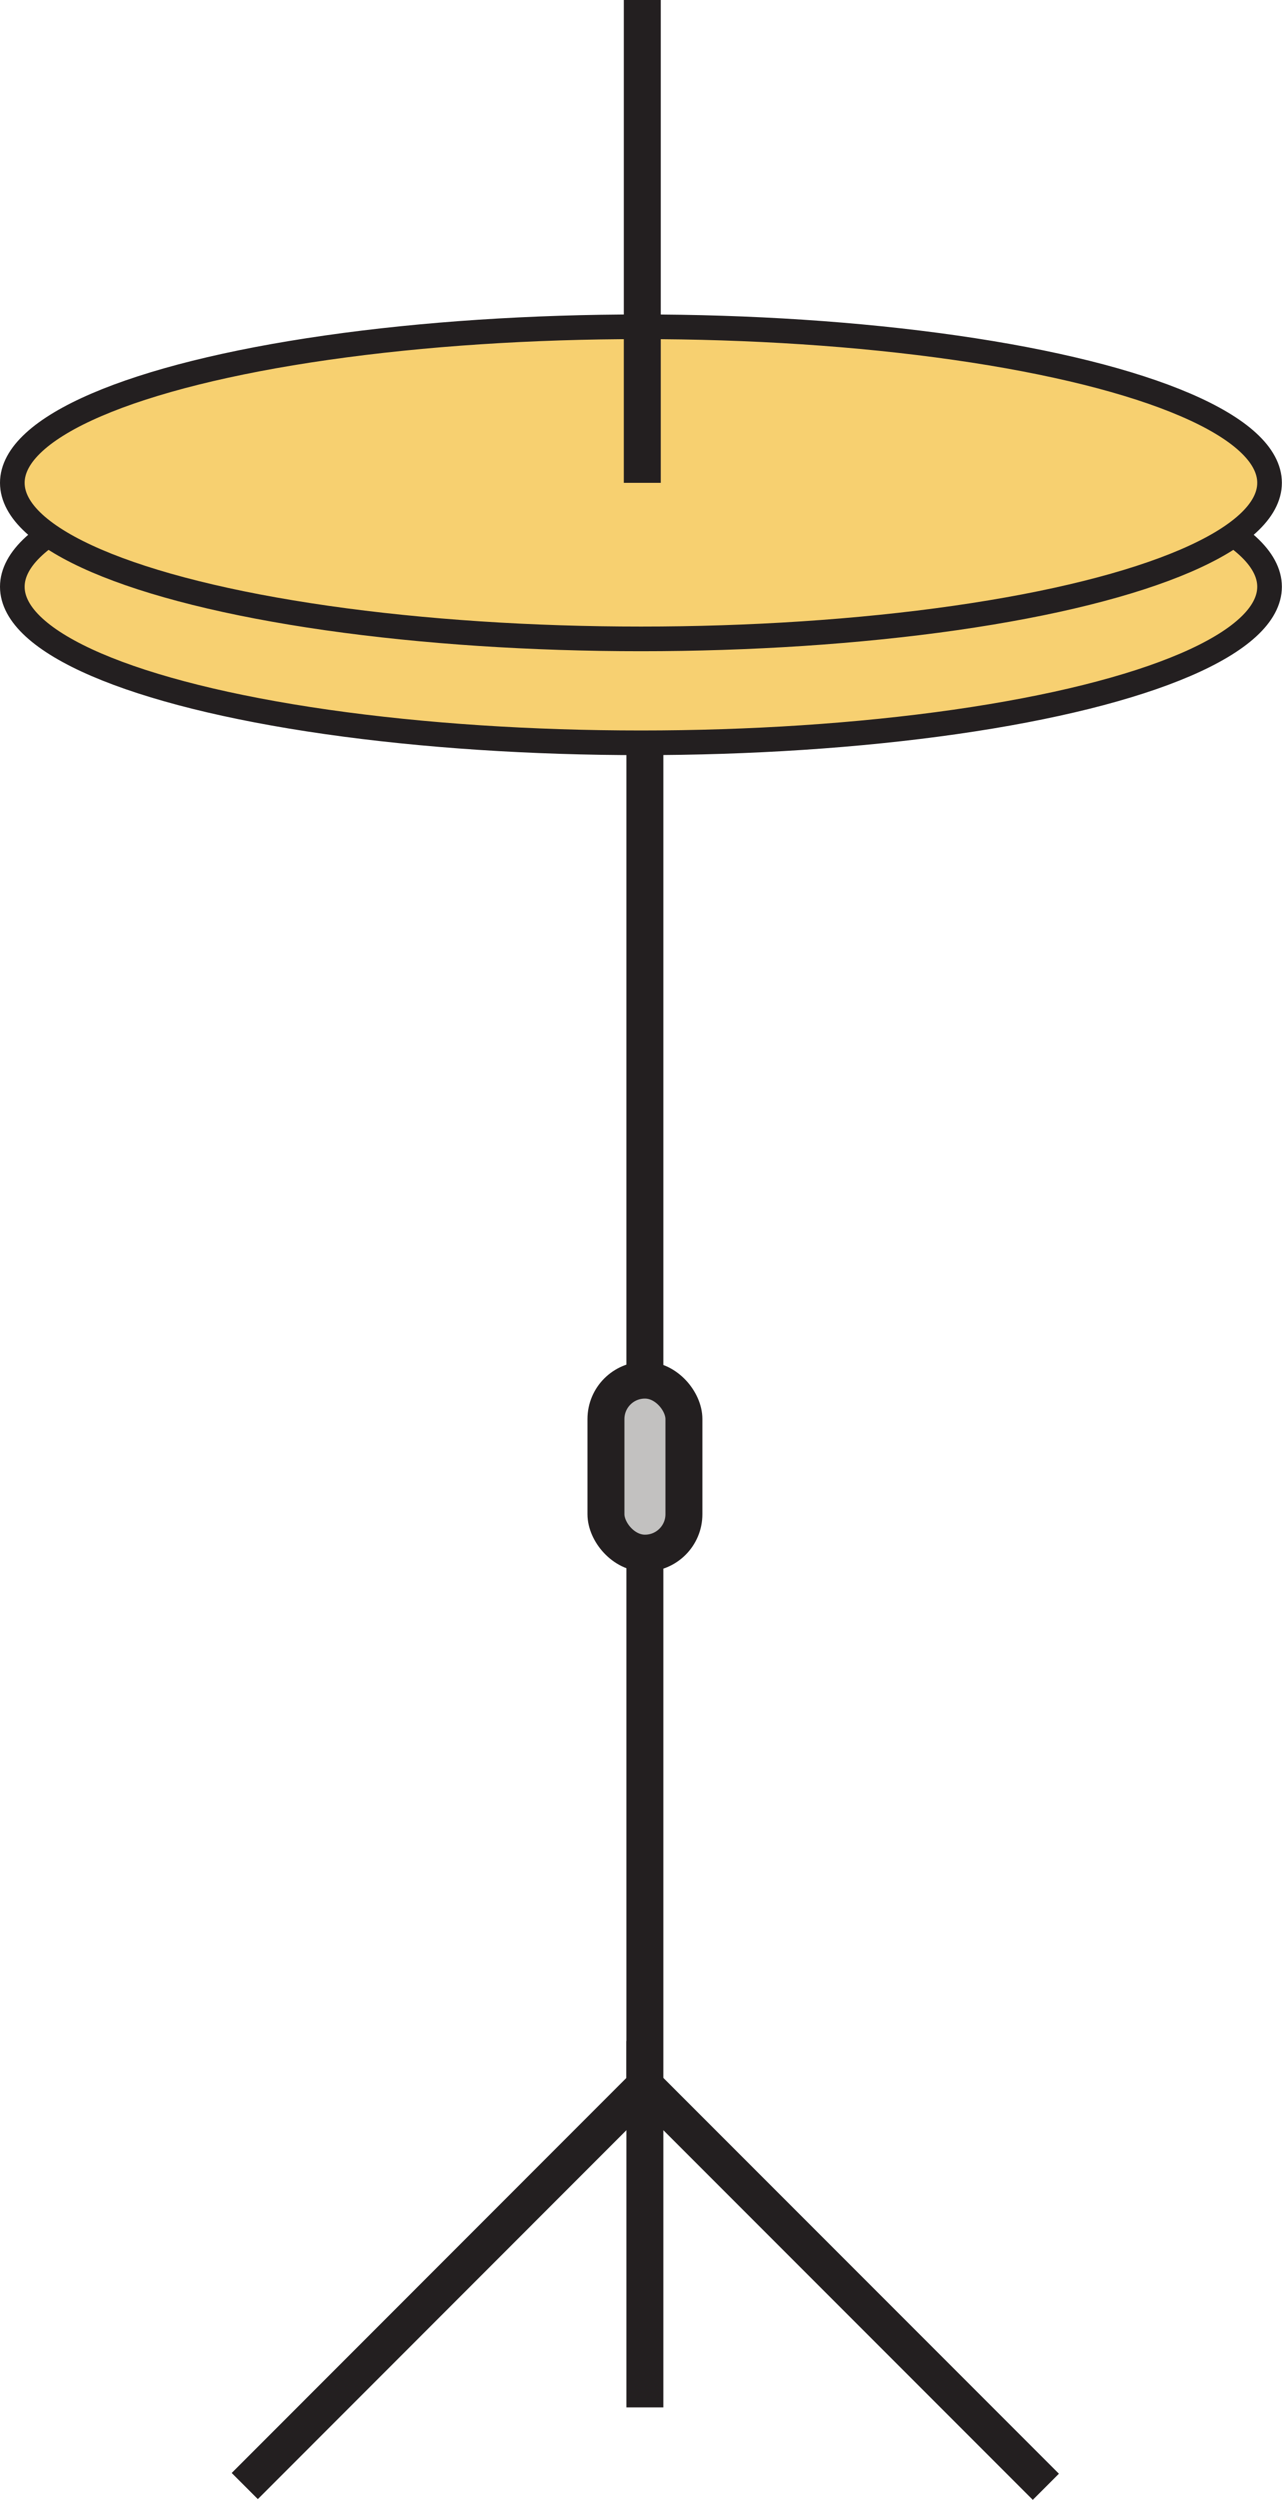 <svg id="hihat" xmlns="http://www.w3.org/2000/svg" viewBox="0 0 104.07 202.8"><defs><style>.cls-1{fill:none;}.cls-1,.cls-2,.cls-3,.cls-4{stroke:#231f20;stroke-miterlimit:10;}.cls-1,.cls-4{stroke-width:3px;}.cls-2{fill:#f7d071;}.cls-2,.cls-3{stroke-width:2px;}.cls-3{fill:#f7d070;}.cls-4{fill:#c2c1c0;}</style></defs><title>hihat</title><polyline id="leg_2" data-name="leg 2" class="cls-1" points="52.35 111.96 52.35 169.19 19.87 201.68"/><line id="body" class="cls-1" x1="52.35" y1="111.96" x2="52.35" y2="54.72"/><ellipse id="cymbal_2" data-name="cymbal 2" class="cls-2" cx="52.03" cy="47.6" rx="51.03" ry="12.66"/><ellipse id="cymbal_1" data-name="cymbal 1" class="cls-3" cx="52.03" cy="39.17" rx="51.03" ry="12.66"/><line id="top" class="cls-1" x1="52.14" y1="39.17" x2="52.14"/><rect id="support" class="cls-4" x="49.19" y="111.96" width="6.33" height="14.04" rx="3.16"/><polyline id="leg_1" data-name="leg 1" class="cls-1" points="84.9 201.74 52.35 169.19 52.35 195.3"/></svg>